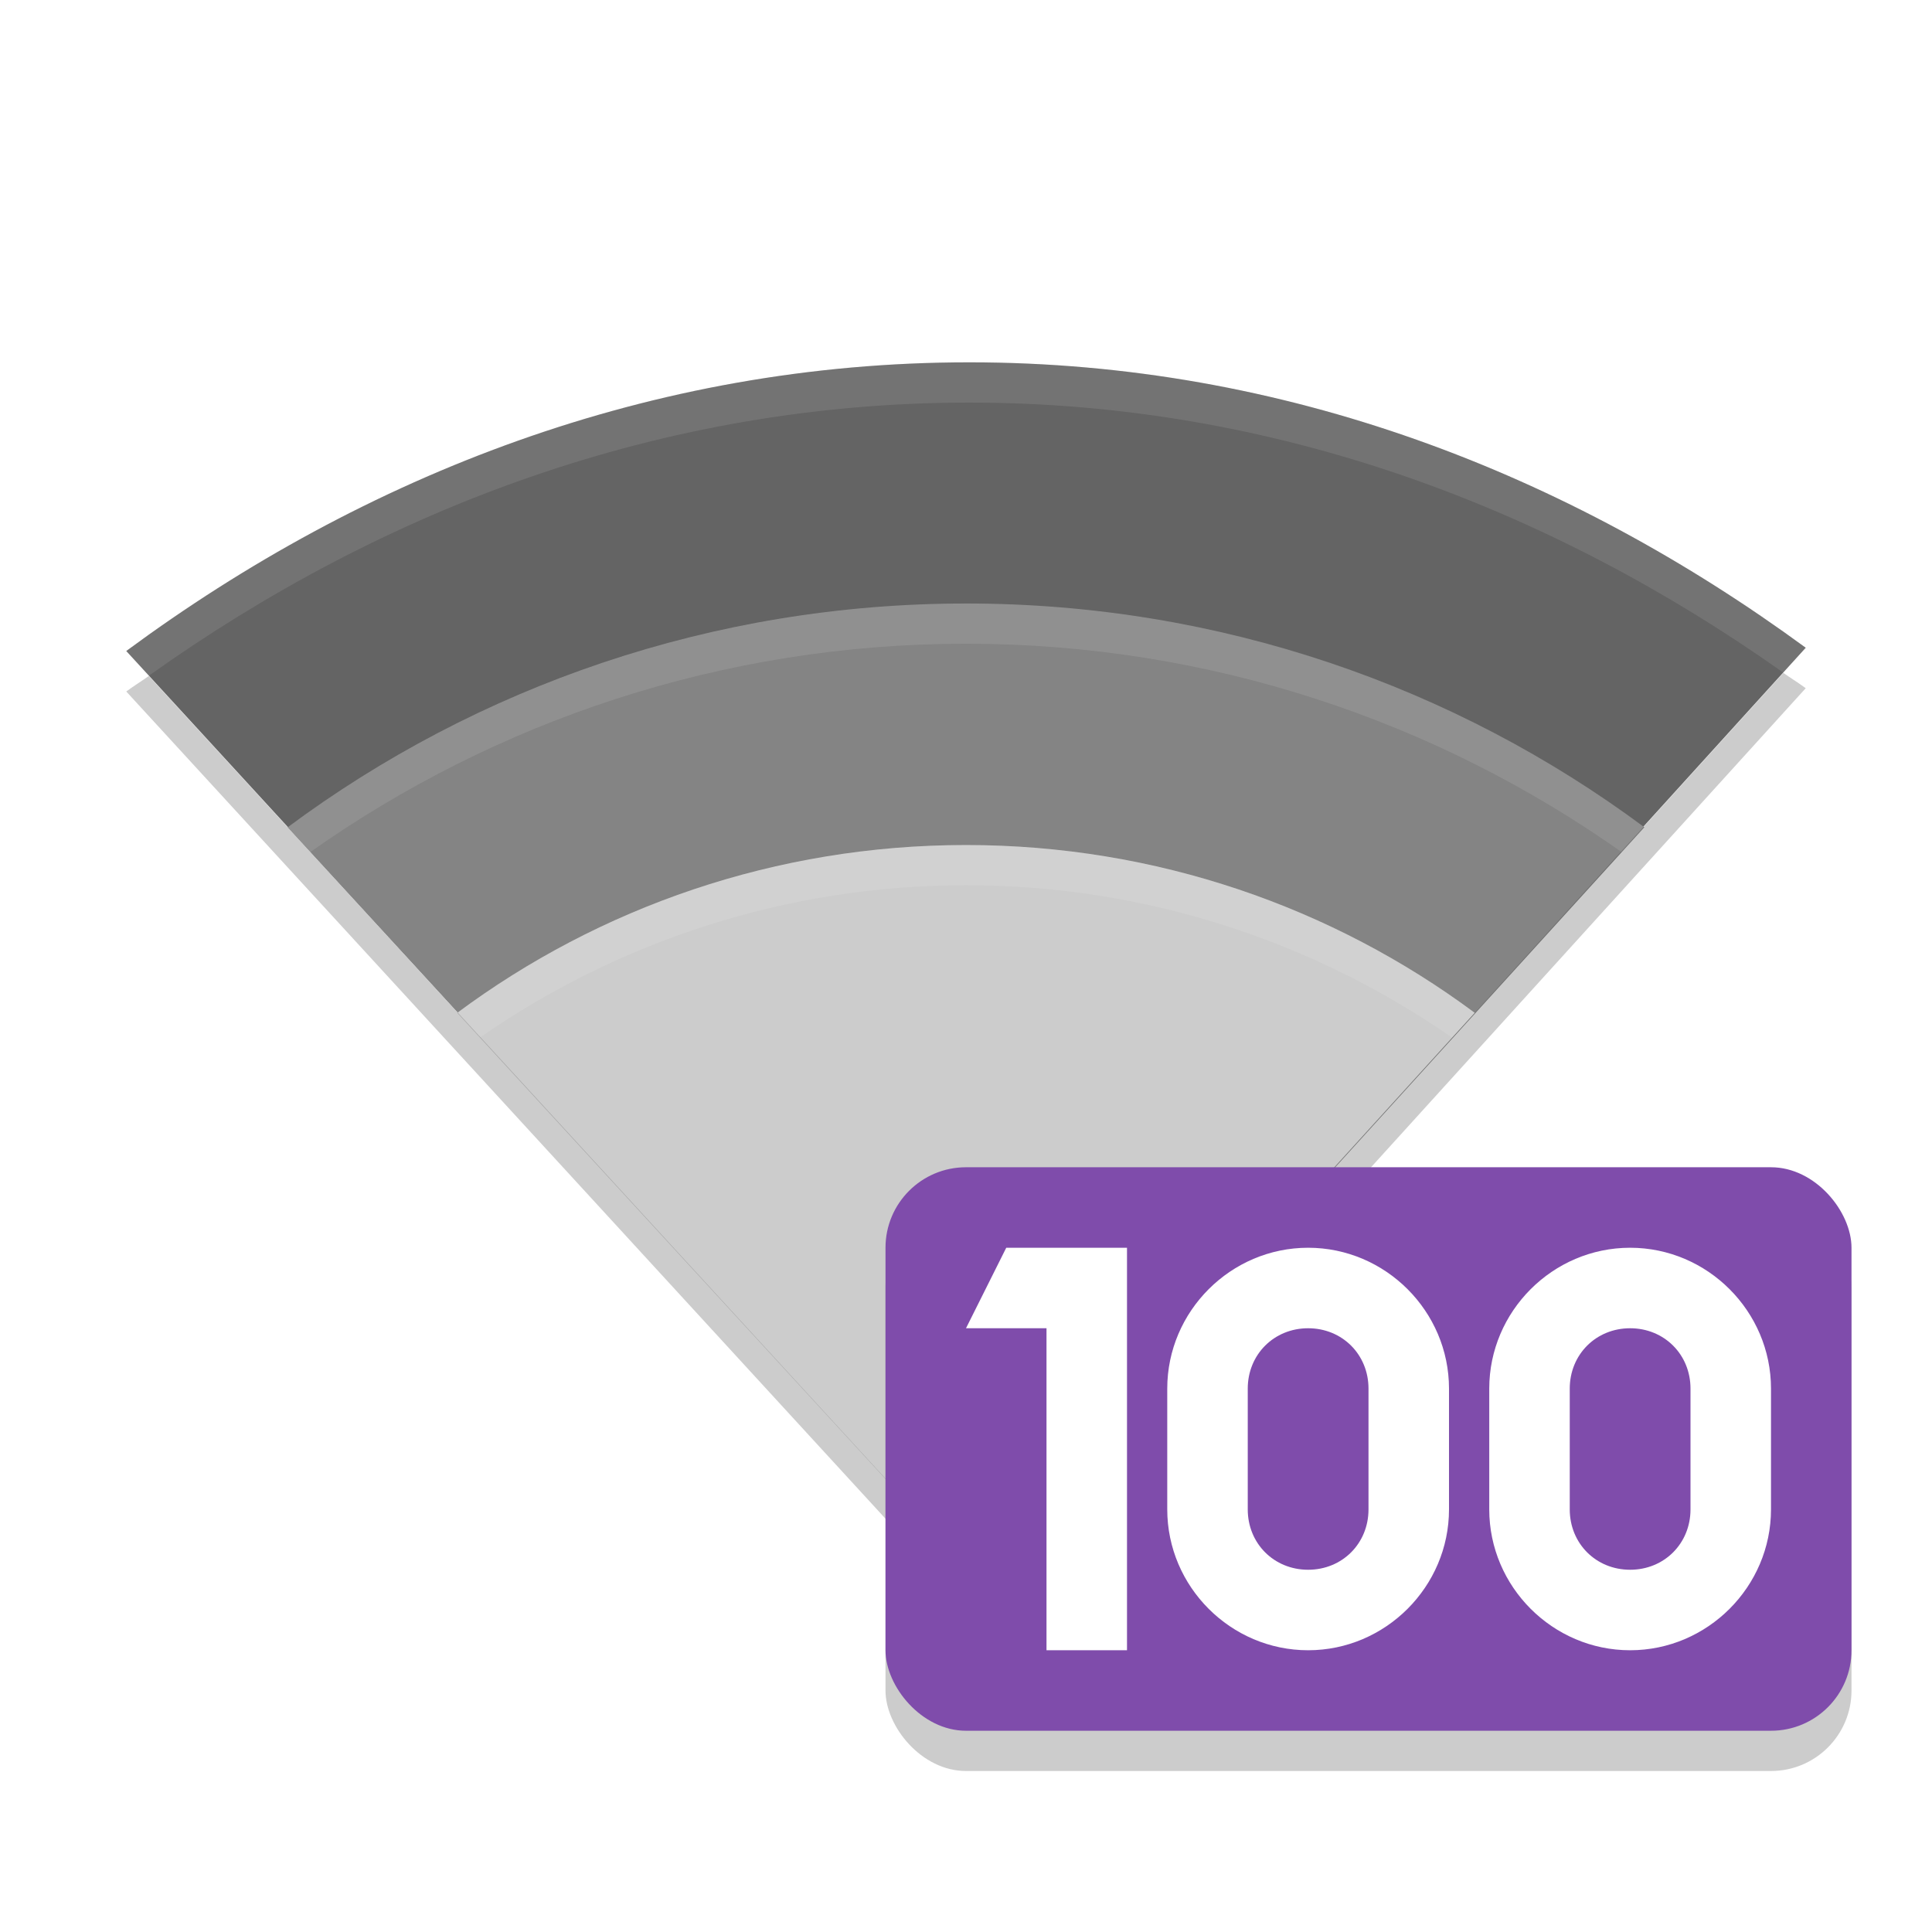 <?xml version="1.0" encoding="UTF-8" standalone="no"?>
<svg xmlns="http://www.w3.org/2000/svg" version="1" width="48" height="48">
 <defs>
  <clipPath clipPathUnits="userSpaceOnUse" id="clipPath5078">
   <path d="m160 247c-7.913 0-15.037 2.812-20.945 7.172l20.94 22.82 20.78-22.9c-5.88-4.31-12.93-7.09-20.78-7.09z" fill="#2095f2"/>
  </clipPath>
  <filter x="-.1" y="-.14" width="1.205" height="1.288" style="color-interpolation-filters:sRGB" id="filter5060">
   <feGaussianBlur stdDeviation="1.443"/>
  </filter>
  <clipPath clipPathUnits="userSpaceOnUse" id="clipPath5085">
   <path d="m160 247c-7.913 0-15.037 2.812-20.945 7.172l20.94 22.82 20.78-22.9c-5.88-4.31-12.93-7.09-20.78-7.09z" fill="#2095f2"/>
  </clipPath>
  <filter x="-.14" y="-.19" width="1.274" height="1.385" style="color-interpolation-filters:sRGB" id="filter5064">
   <feGaussianBlur stdDeviation="1.443"/>
  </filter>
 </defs>
 <path d="m 24.082,9.002 c -7.913,0 -15.037,2.812 -20.945,7.172 L 24.082,38.994 44.863,16.093 C 38.978,11.781 31.934,9.002 24.082,9.002 Z" style="fill:#646464"/>
 <path transform="translate(-135.9,-238)" clip-path="url(#clipPath5078)" d="m 159.9,252.99 c -6.304,0 -12.154,2.067 -16.853,5.559 l 16.941,18.441 16.765,-18.441 c -4.71,-3.49 -10.56,-5.56 -16.86,-5.56 z" style="color:#000000;opacity:0.2;filter:url(#filter5060)"/>
 <path d="m 24,14.994 c -6.304,0 -12.154,2.067 -16.853,5.559 l 16.941,18.441 16.765,-18.442 C 36.154,17.061 30.304,14.994 24,14.994 Z" style="fill:#848484"/>
 <path transform="translate(-135.9,-238)" clip-path="url(#clipPath5085)" d="m 159.9,258.99 c -4.728,0 -9.116,1.55 -12.64,4.169 l 12.706,13.831 12.574,-13.831 c -3.524,-2.619 -7.912,-4.169 -12.64,-4.169 z" style="color:#000000;opacity:0.2;filter:url(#filter5064)"/>
 <path d="m 24,20.994 c -4.728,0 -9.116,1.55 -12.64,4.169 L 24.066,38.994 36.64,25.163 C 33.116,22.544 28.728,20.994 24,20.994 Z" style="fill:#cccccc"/>
 <path d="m 24.082,9.002 c -7.913,0 -15.037,2.812 -20.945,7.172 l 0.562,0.613 c 5.798,-4.131 12.714,-6.785 20.383,-6.785 7.609,0 14.449,2.622 20.221,6.707 l 0.56,-0.617 c -5.887,-4.311 -12.93,-7.09 -20.783,-7.09 z" style="opacity:0.1;fill:#ffffff"/>
 <path d="m 24.001,14.993 c -6.304,0 -12.155,2.069 -16.854,5.561 l 0.564,0.613 c 4.601,-3.248 10.231,-5.174 16.289,-5.174 6.061,0 11.689,1.927 16.291,5.178 l 0.561,-0.618 c -4.698,-3.492 -10.547,-5.561 -16.851,-5.561 z" style="opacity:0.1;fill:#ffffff"/>
 <path d="m 24.001,20.993 c -4.728,0 -9.117,1.551 -12.641,4.17 l 0.564,0.613 c 3.425,-2.377 7.593,-3.783 12.076,-3.783 4.485,0 8.652,1.409 12.078,3.787 l 0.561,-0.617 c -3.523,-2.619 -7.91,-4.17 -12.638,-4.17 z" style="opacity:0.1;fill:#ffffff"/>
 <path d="M 44.307,16.717 24.082,39.004 3.697,16.795 C 3.513,16.926 3.319,17.045 3.137,17.18 L 24.082,40 44.863,17.098 c -0.181,-0.133 -0.373,-0.251 -0.557,-0.381 z" style="color:#000000;opacity:0.2"/>
 <rect style="opacity:0.2;fill:#000000;fill-opacity:1;" width="24" height="14" x="22" y="30" ry="2" rx="2"/>
 <rect rx="2" ry="2" y="29" x="22" height="14" width="24" style="opacity:1;fill:#7f4cab;fill-opacity:1;"/>
 <path d="M 32.5,31 C 30.578,31 29,32.578 29,34.5 l 0,3 c 0,1.922 1.578,3.5 3.5,3.5 1.922,0 3.5,-1.578 3.5,-3.5 l 0,-3 C 36,32.578 34.422,31 32.5,31 Z m 0,2 c 0.848,0 1.5,0.652 1.5,1.5 l 0,3 C 34,38.348 33.348,39 32.5,39 31.652,39 31,38.348 31,37.5 l 0,-3 C 31,33.652 31.652,33 32.5,33 Z" style="opacity:1;fill:#ffffff;fill-opacity:1;"/>
 <path style="opacity:1;fill:#ffffff;fill-opacity:1;fill-rule:evenodd;" d="m 25,31 -1,2 2,0 0,8 2,0 0,-10 z"/>
 <path style="opacity:1;fill:#ffffff;fill-opacity:1;" d="M 40.5,31 C 38.578,31 37,32.578 37,34.5 l 0,3 c 0,1.922 1.578,3.5 3.5,3.5 1.922,0 3.5,-1.578 3.5,-3.5 l 0,-3 C 44,32.578 42.422,31 40.5,31 Z m 0,2 c 0.848,0 1.5,0.652 1.5,1.5 l 0,3 C 42,38.348 41.348,39 40.5,39 39.652,39 39,38.348 39,37.5 l 0,-3 C 39,33.652 39.652,33 40.5,33 Z"/>
</svg>
